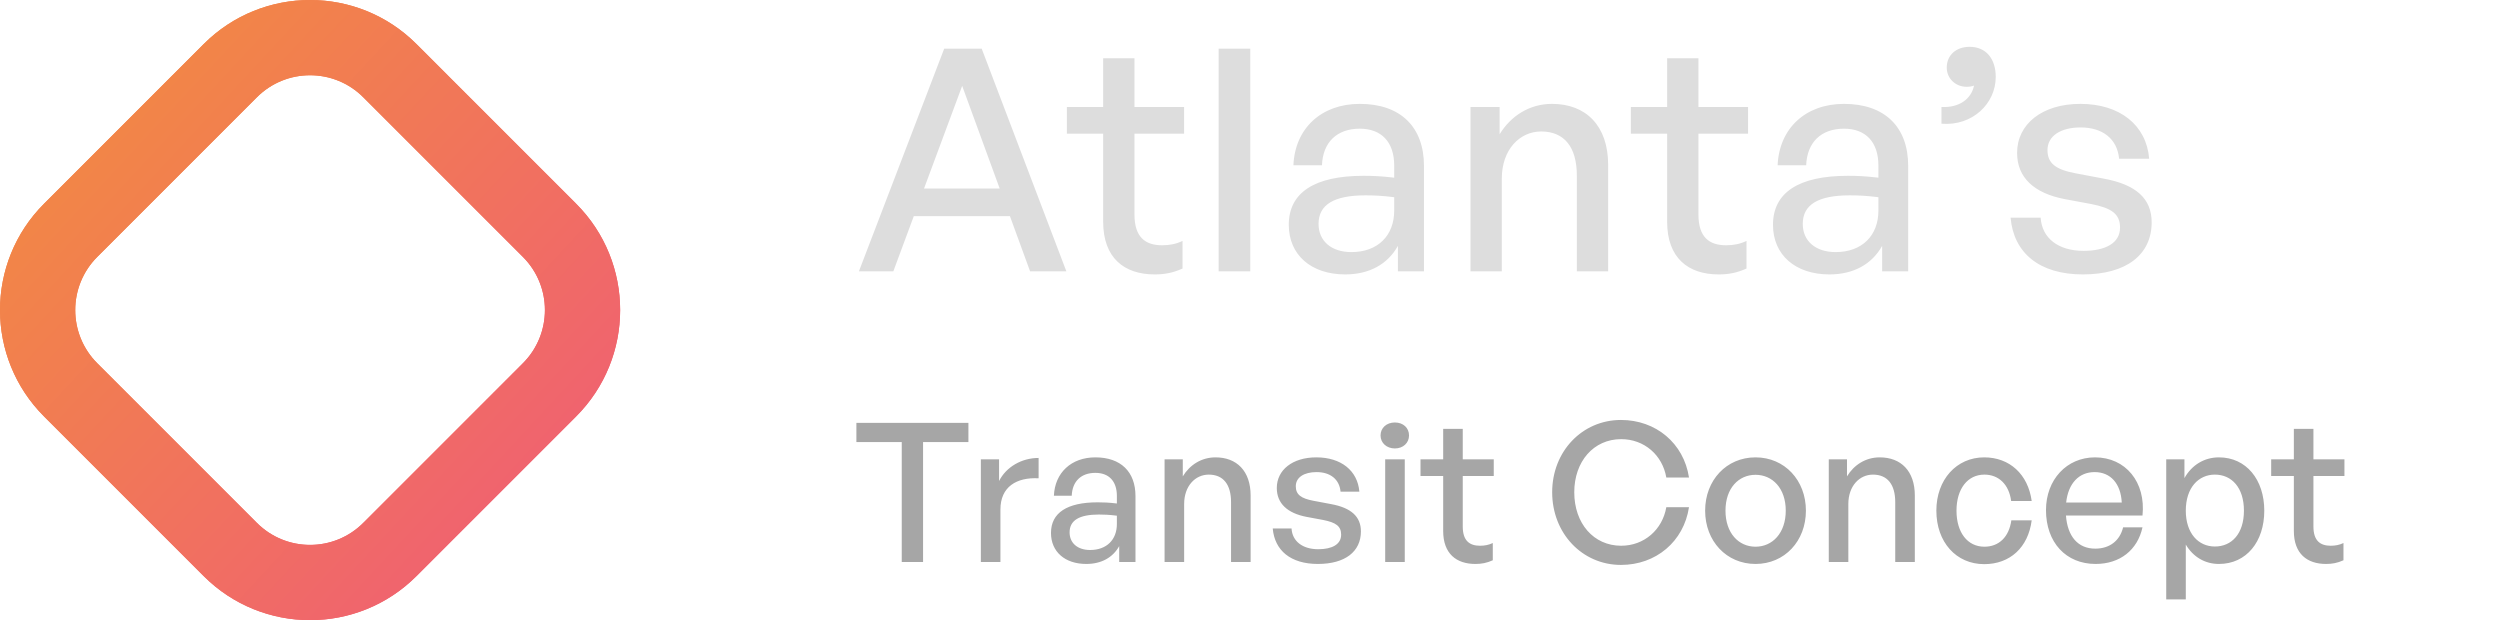 <svg xmlns="http://www.w3.org/2000/svg" width="129" height="32" viewBox="0 0 129 32" fill="none">
  <path d="M53.152 14L52.112 11.152H47.152L46.096 14H44.32L48.72 2.512H50.656L55.024 14H53.152ZM49.648 4.432L47.68 9.728H51.584L49.648 4.432ZM61.019 12.432V13.856C60.523 14.08 60.091 14.16 59.579 14.16C58.011 14.16 56.923 13.312 56.923 11.44V6.896H55.051V5.52H56.923V3.008H58.539V5.52H61.099V6.896H58.539V11.072C58.539 12.24 59.099 12.656 59.963 12.656C60.347 12.656 60.683 12.592 61.019 12.432ZM64.513 14H62.882V2.512H64.513V14ZM72.132 14V12.688C71.605 13.632 70.66 14.16 69.412 14.16C67.653 14.16 66.501 13.152 66.501 11.6C66.501 9.936 67.829 9.072 70.356 9.072C70.853 9.072 71.252 9.088 71.941 9.168V8.544C71.941 7.328 71.284 6.64 70.165 6.64C68.981 6.64 68.26 7.344 68.213 8.528H66.74C66.82 6.624 68.18 5.36 70.165 5.36C72.26 5.36 73.477 6.544 73.477 8.56V14H72.132ZM68.037 11.552C68.037 12.432 68.692 13.008 69.733 13.008C71.093 13.008 71.941 12.16 71.941 10.864V10.176C71.317 10.096 70.868 10.08 70.453 10.08C68.837 10.08 68.037 10.56 68.037 11.552ZM77.493 9.216V14H75.877V5.52H77.381V6.928C77.957 5.984 78.917 5.36 80.085 5.36C81.829 5.36 82.981 6.48 82.981 8.512V14H81.365V9.056C81.365 7.6 80.725 6.784 79.525 6.784C78.421 6.784 77.493 7.712 77.493 9.216ZM90.12 12.432V13.856C89.624 14.08 89.192 14.16 88.68 14.16C87.112 14.16 86.024 13.312 86.024 11.44V6.896H84.152V5.52H86.024V3.008H87.64V5.52H90.2V6.896H87.64V11.072C87.64 12.24 88.2 12.656 89.064 12.656C89.448 12.656 89.784 12.592 90.12 12.432ZM97.118 14V12.688C96.59 13.632 95.646 14.16 94.398 14.16C92.638 14.16 91.486 13.152 91.486 11.6C91.486 9.936 92.814 9.072 95.342 9.072C95.838 9.072 96.238 9.088 96.926 9.168V8.544C96.926 7.328 96.27 6.64 95.15 6.64C93.966 6.64 93.246 7.344 93.198 8.528H91.726C91.806 6.624 93.166 5.36 95.15 5.36C97.246 5.36 98.462 6.544 98.462 8.56V14H97.118ZM93.022 11.552C93.022 12.432 93.678 13.008 94.718 13.008C96.078 13.008 96.926 12.16 96.926 10.864V10.176C96.302 10.096 95.854 10.08 95.438 10.08C93.822 10.08 93.022 10.56 93.022 11.552ZM102.98 3.968C102.98 5.344 101.78 6.512 100.18 6.384V5.52C101.076 5.568 101.716 5.12 101.86 4.416C101.732 4.464 101.604 4.48 101.492 4.48C100.884 4.48 100.452 4.032 100.452 3.488C100.452 2.848 100.932 2.416 101.636 2.416C102.484 2.416 102.98 3.04 102.98 3.968ZM111.026 11.472C111.026 13.136 109.73 14.16 107.474 14.16C105.234 14.16 103.906 13.056 103.746 11.232H105.298C105.362 12.288 106.21 12.944 107.506 12.944C108.642 12.944 109.394 12.544 109.394 11.744C109.394 11.04 108.962 10.736 107.906 10.528L106.53 10.272C104.962 9.968 104.082 9.168 104.082 7.888C104.082 6.4 105.378 5.36 107.346 5.36C109.378 5.36 110.754 6.448 110.898 8.192H109.346C109.25 7.168 108.498 6.576 107.362 6.576C106.338 6.576 105.65 7.008 105.65 7.744C105.65 8.432 106.082 8.752 107.106 8.944L108.546 9.216C110.226 9.52 111.026 10.256 111.026 11.472Z" fill="#DDDDDD"/>
  <path d="M47.63 29H46.53V22.81H44.19V21.82H49.97V22.81H47.63V29ZM51.622 26.29V29H50.612V23.7H51.552V24.82C51.922 24.09 52.722 23.63 53.592 23.63V24.68C52.452 24.62 51.622 25.12 51.622 26.29ZM57.751 29V28.18C57.421 28.77 56.831 29.1 56.051 29.1C54.951 29.1 54.231 28.47 54.231 27.5C54.231 26.46 55.061 25.92 56.641 25.92C56.951 25.92 57.201 25.93 57.631 25.98V25.59C57.631 24.83 57.221 24.4 56.521 24.4C55.781 24.4 55.331 24.84 55.301 25.58H54.381C54.431 24.39 55.281 23.6 56.521 23.6C57.831 23.6 58.591 24.34 58.591 25.6V29H57.751ZM55.191 27.47C55.191 28.02 55.601 28.38 56.251 28.38C57.101 28.38 57.631 27.85 57.631 27.04V26.61C57.241 26.56 56.961 26.55 56.701 26.55C55.691 26.55 55.191 26.85 55.191 27.47ZM61.102 26.01V29H60.092V23.7H61.032V24.58C61.392 23.99 61.992 23.6 62.722 23.6C63.812 23.6 64.532 24.3 64.532 25.57V29H63.522V25.91C63.522 25 63.122 24.49 62.372 24.49C61.682 24.49 61.102 25.07 61.102 26.01ZM70.223 27.42C70.223 28.46 69.413 29.1 68.003 29.1C66.603 29.1 65.773 28.41 65.673 27.27H66.643C66.683 27.93 67.213 28.34 68.023 28.34C68.733 28.34 69.203 28.09 69.203 27.59C69.203 27.15 68.933 26.96 68.273 26.83L67.413 26.67C66.433 26.48 65.883 25.98 65.883 25.18C65.883 24.25 66.693 23.6 67.923 23.6C69.193 23.6 70.053 24.28 70.143 25.37H69.173C69.113 24.73 68.643 24.36 67.933 24.36C67.293 24.36 66.863 24.63 66.863 25.09C66.863 25.52 67.133 25.72 67.773 25.84L68.673 26.01C69.723 26.2 70.223 26.66 70.223 27.42ZM72.706 22.47C72.706 22.85 72.406 23.14 71.976 23.14C71.546 23.14 71.236 22.85 71.236 22.47C71.236 22.08 71.546 21.8 71.976 21.8C72.406 21.8 72.706 22.08 72.706 22.47ZM72.486 29H71.476V23.7H72.486V29ZM77.028 28.02V28.91C76.718 29.05 76.448 29.1 76.128 29.1C75.148 29.1 74.468 28.57 74.468 27.4V24.56H73.298V23.7H74.468V22.13H75.478V23.7H77.078V24.56H75.478V27.17C75.478 27.9 75.828 28.16 76.368 28.16C76.608 28.16 76.818 28.12 77.028 28.02ZM83.642 29.15C81.642 29.15 80.092 27.52 80.092 25.4C80.092 23.29 81.642 21.67 83.642 21.67C85.442 21.67 86.882 22.87 87.152 24.64H85.982C85.782 23.48 84.842 22.66 83.652 22.66C82.232 22.66 81.232 23.81 81.232 25.4C81.232 27.01 82.232 28.16 83.652 28.16C84.842 28.16 85.782 27.33 85.982 26.17H87.152C86.882 27.95 85.442 29.15 83.642 29.15ZM90.585 29.1C89.085 29.1 87.985 27.92 87.985 26.35C87.985 24.78 89.085 23.6 90.585 23.6C92.085 23.6 93.185 24.78 93.185 26.35C93.185 27.92 92.085 29.1 90.585 29.1ZM90.585 28.21C91.455 28.21 92.145 27.51 92.145 26.35C92.145 25.19 91.455 24.5 90.585 24.5C89.715 24.5 89.035 25.19 89.035 26.35C89.035 27.51 89.715 28.21 90.585 28.21ZM95.374 26.01V29H94.365V23.7H95.305V24.58C95.665 23.99 96.264 23.6 96.995 23.6C98.085 23.6 98.805 24.3 98.805 25.57V29H97.794V25.91C97.794 25 97.394 24.49 96.644 24.49C95.954 24.49 95.374 25.07 95.374 26.01ZM102.385 29.11C100.935 29.11 99.916 27.97 99.916 26.35C99.916 24.75 100.955 23.6 102.385 23.6C103.695 23.6 104.645 24.47 104.835 25.85H103.775C103.665 25 103.135 24.49 102.395 24.49C101.525 24.49 100.955 25.23 100.955 26.35C100.955 27.48 101.525 28.21 102.395 28.21C103.145 28.21 103.665 27.71 103.785 26.85H104.835C104.655 28.25 103.715 29.11 102.385 29.11ZM108.133 29.1C106.603 29.1 105.573 27.99 105.573 26.32C105.573 24.75 106.643 23.6 108.103 23.6C109.683 23.6 110.733 24.88 110.553 26.6H106.603C106.683 27.68 107.223 28.31 108.113 28.31C108.863 28.31 109.383 27.9 109.553 27.21H110.553C110.293 28.39 109.383 29.1 108.133 29.1ZM108.083 24.36C107.273 24.36 106.723 24.94 106.613 25.93H109.483C109.433 24.95 108.903 24.36 108.083 24.36ZM116.837 26.35C116.837 27.95 115.917 29.1 114.497 29.1C113.777 29.1 113.167 28.74 112.787 28.1V30.93H111.777V23.7H112.717V24.67C113.097 23.99 113.747 23.6 114.497 23.6C115.907 23.6 116.837 24.75 116.837 26.35ZM115.787 26.35C115.787 25.16 115.157 24.49 114.287 24.49C113.447 24.49 112.787 25.16 112.787 26.35C112.787 27.52 113.437 28.2 114.287 28.2C115.157 28.2 115.787 27.54 115.787 26.35ZM120.923 28.02V28.91C120.613 29.05 120.343 29.1 120.023 29.1C119.043 29.1 118.363 28.57 118.363 27.4V24.56H117.193V23.7H118.363V22.13H119.373V23.7H120.973V24.56H119.373V27.17C119.373 27.9 119.723 28.16 120.263 28.16C120.503 28.16 120.713 28.12 120.923 28.02Z" fill="#A6A6A6"/>
  <path d="M29.726 10.51L21.49 2.274C18.458 -0.758 13.542 -0.758 10.51 2.274L2.274 10.51C-0.758 13.542 -0.758 18.458 2.274 21.49L10.51 29.726C13.542 32.758 18.458 32.758 21.49 29.726L29.726 21.49C32.758 18.458 32.758 13.542 29.726 10.51ZM26.98 18.745L18.745 26.98C17.23 28.496 14.77 28.496 13.255 26.98L5.02 18.745C3.504 17.23 3.504 14.77 5.02 13.255L13.255 5.02C14.77 3.504 17.23 3.504 18.745 5.02L26.98 13.255C28.496 14.77 28.496 17.23 26.98 18.745Z" fill="url(#paint0_linear_1532_326)"/>
  <path d="M29.726 10.51L21.49 2.274C18.458 -0.758 13.542 -0.758 10.51 2.274L2.274 10.51C-0.758 13.542 -0.758 18.458 2.274 21.49L10.51 29.726C13.542 32.758 18.458 32.758 21.49 29.726L29.726 21.49C32.758 18.458 32.758 13.542 29.726 10.51ZM26.98 18.745L18.745 26.98C17.23 28.496 14.77 28.496 13.255 26.98L5.02 18.745C3.504 17.23 3.504 14.77 5.02 13.255L13.255 5.02C14.77 3.504 17.23 3.504 18.745 5.02L26.98 13.255C28.496 14.77 28.496 17.23 26.98 18.745Z" fill="url(#paint1_linear_1532_326)"/>
  <defs>
    <linearGradient id="paint0_linear_1532_326" x1="5" y1="8" x2="25.5" y2="27" gradientUnits="userSpaceOnUse">
      <stop stop-color="#F28548"/>
      <stop offset="1" stop-color="#F0636F"/>
    </linearGradient>
    <linearGradient id="paint1_linear_1532_326" x1="5" y1="8" x2="25.5" y2="27" gradientUnits="userSpaceOnUse">
      <stop stop-color="#F28548"/>
      <stop offset="1" stop-color="#F0636F"/>
    </linearGradient>
  </defs>
</svg>